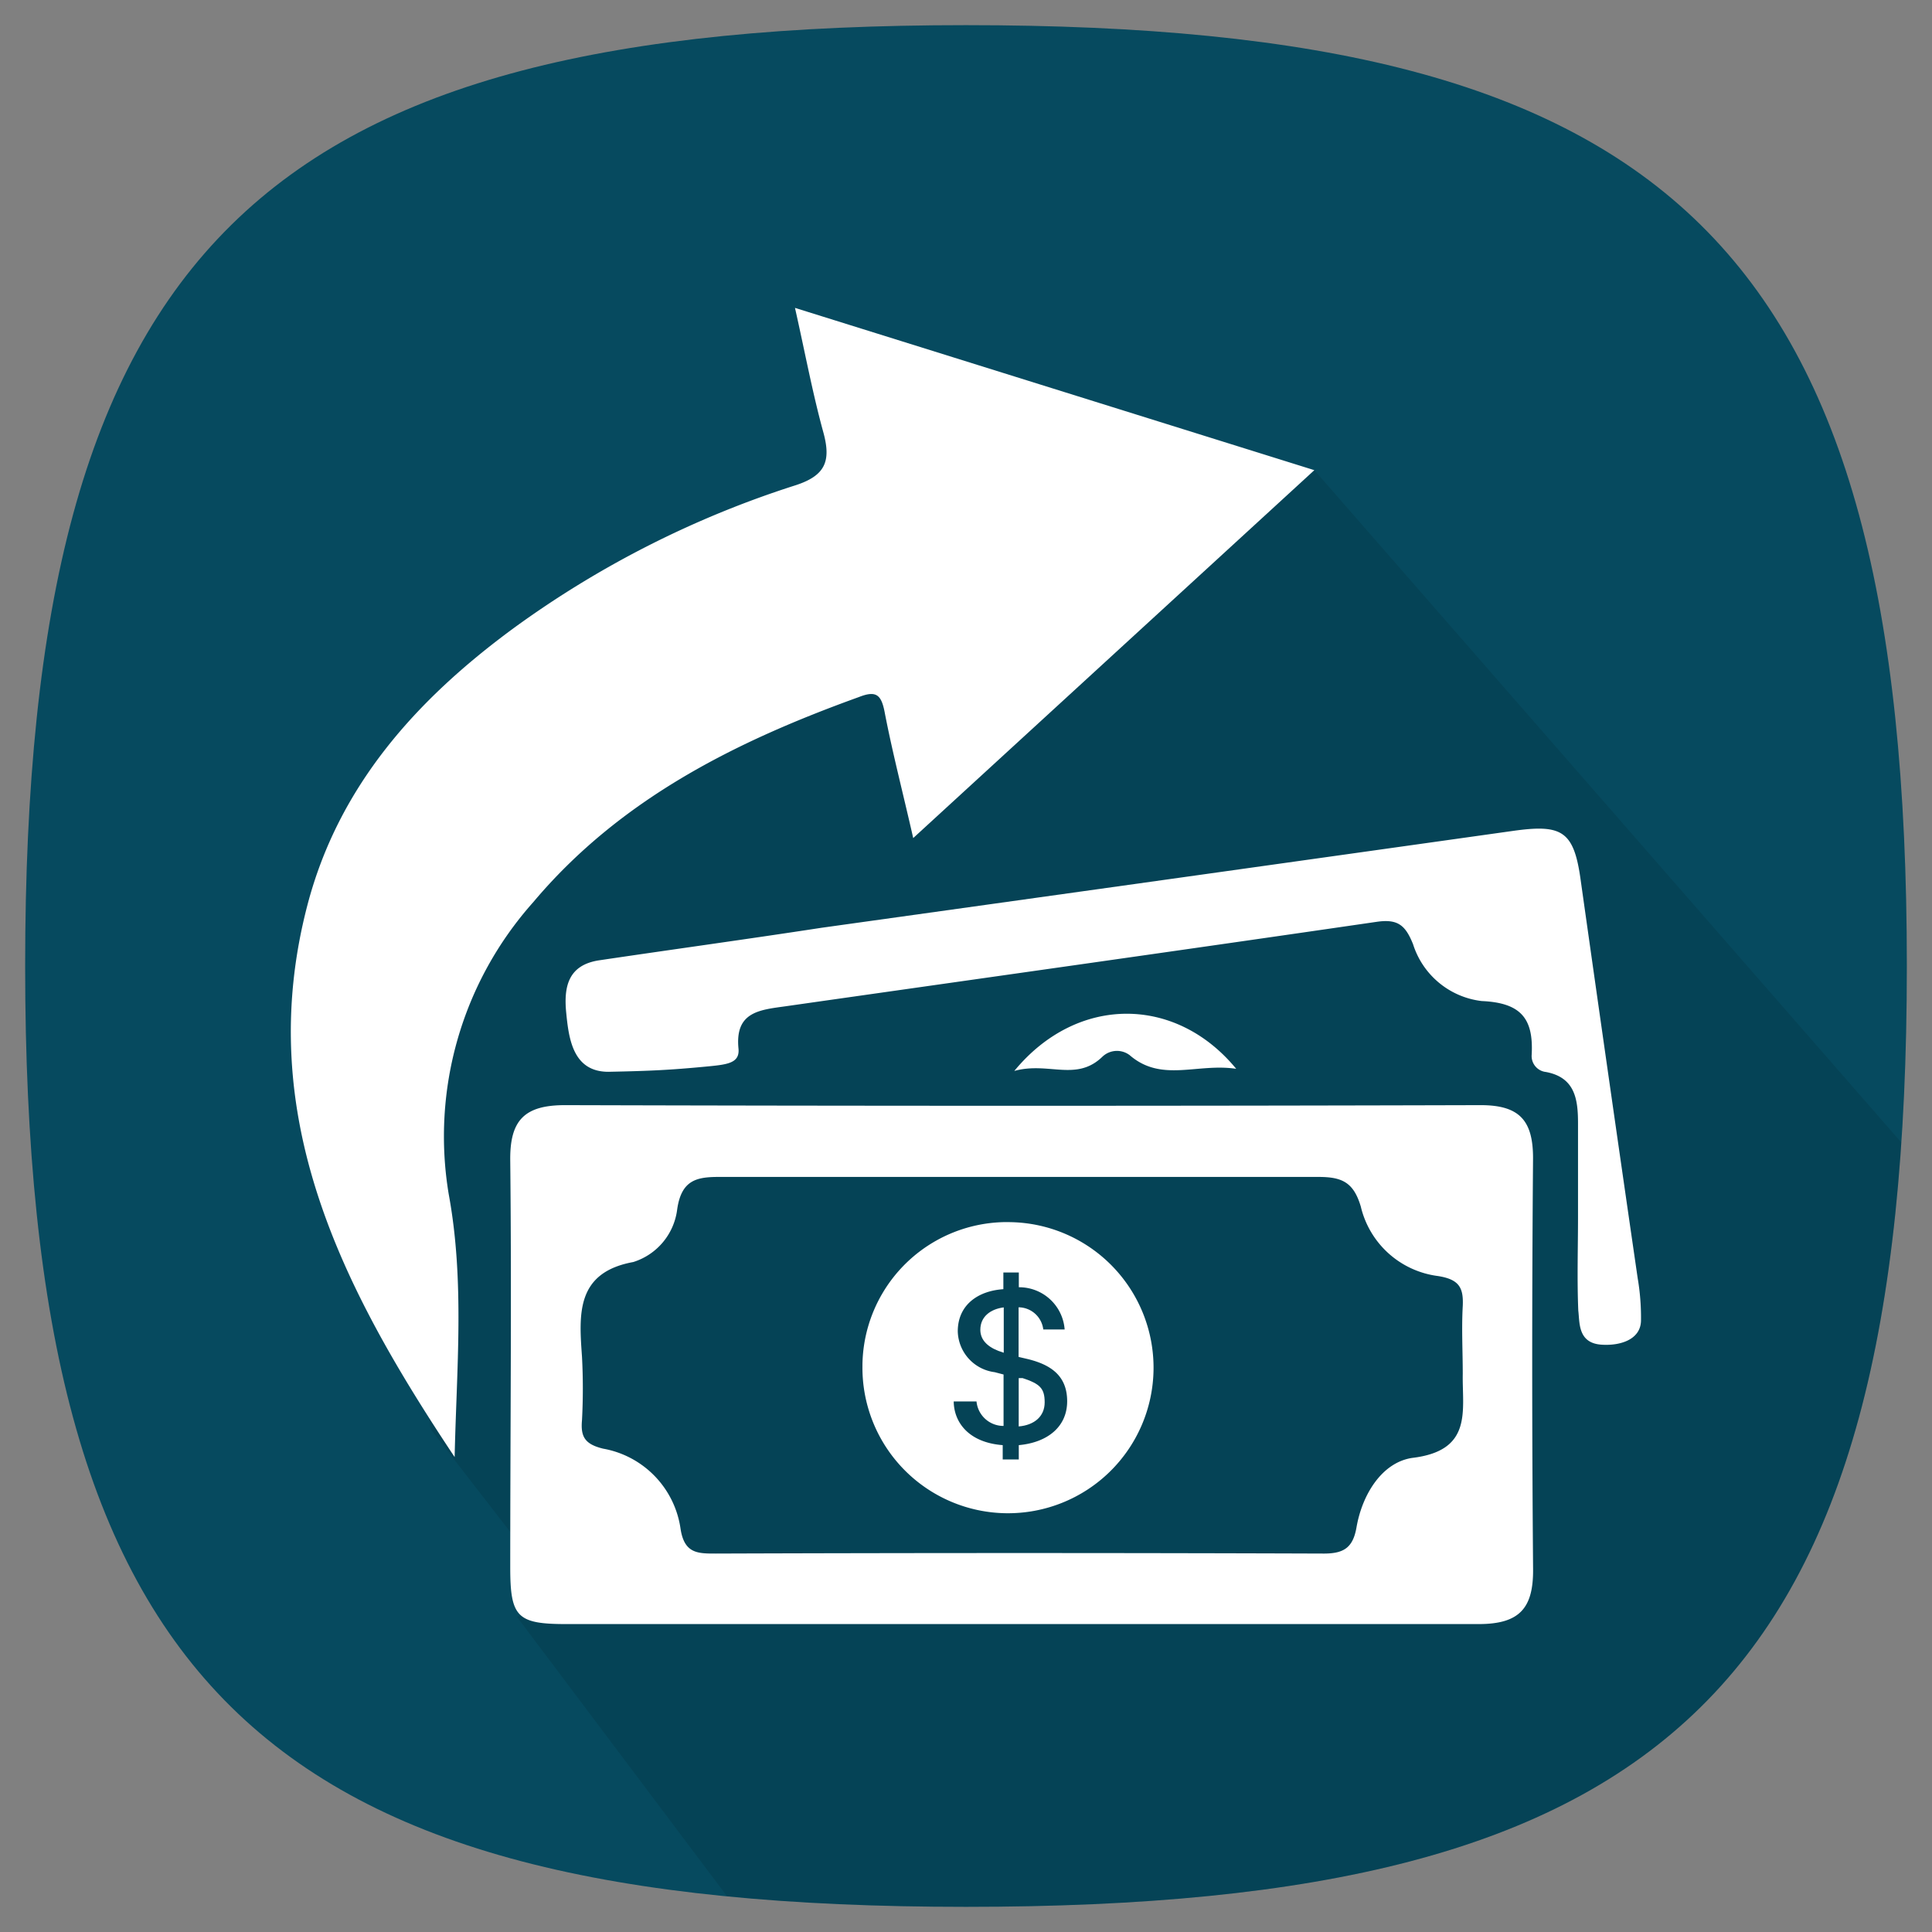 <svg id="Ñëîé_1" data-name="Ñëîé 1" xmlns="http://www.w3.org/2000/svg" viewBox="0 0 500 500"><rect x="0" y="0" width="500" height="500" fill="#808080" stroke="none"/><defs><style>.cls-1{fill:#064a5f;}.cls-2{opacity:0.1;}.cls-3{fill:#fff;}</style></defs><title>Money</title><path class="cls-1" d="M493.49,250C493.49,63.22,432.4,6.51,250,6.51S6.51,63.22,6.51,250,67.6,493.49,250,493.49,493.49,436.78,493.49,250Z"/><path class="cls-2" d="M492.06,295.67l-151.91-174L200,151.63,97.77,253.9,111.4,369.8,144.87,413l-11.06,5.47,54.35,72.28c18.86,1.85,39.43,2.71,61.85,2.71C416.59,493.49,482,446.17,492.06,295.67Z"/><path class="cls-3" d="M117.66,377.09c-28.85-43.33-52.4-88.29-38.08-142.93,8.09-30.82,28.25-53.16,53.33-71.58a255.87,255.87,0,0,1,73-37c7.7-2.51,9.18-6.23,7.21-13.55-2.79-10.11-4.7-20.43-7.38-32.35l134.41,42L236.34,216.89c-2.73-12-5.46-22.46-7.43-32.78-.87-4.32-2.19-5.46-6.61-3.72-31.8,11.47-61.8,26.34-84.31,53.11a91,91,0,0,0-21.86,75.56C120.29,331.63,118.16,354.19,117.66,377.09Z"/><path class="cls-3" d="M408.39,314.91V290.76c0-6.17-.71-11.91-8.3-13.33a4.15,4.15,0,0,1-3.68-4.58v-.12c.44-9.18-2.84-13.22-12.95-13.66a21.25,21.25,0,0,1-17.76-14.7c-2-5-4-6.61-9.51-5.79-51,7.43-102,14.59-153,21.86-6.72.93-13,1.48-12.07,10.93.38,3.93-3.11,4.15-8.8,4.7-8.74.82-13.71,1.09-24.86,1.31-9.23,0-10.27-8.63-10.93-15.35s.55-12.29,8.52-13.5c19.12-2.84,38.25-5.46,57.48-8.41q89.33-12.46,179-25.08c12.73-1.8,15.79,0,17.54,12.68q7.27,51.52,14.75,103a60.92,60.92,0,0,1,.87,10.93c0,5.08-5.46,6.72-10.38,6.34-6-.49-5.46-5.74-5.85-8.8C408.12,331,408.39,322.94,408.39,314.91Z"/><path class="cls-3" d="M319.93,276.61c-10.11-1.53-19.34,3.61-27.59-3.55a5.46,5.46,0,0,0-7,.38c-6.78,6.61-14,1.26-22.84,3.72C278.68,257.49,304.25,257.54,319.93,276.61Z"/><path class="cls-3" d="M396.75,299.72c0-9.78-3.55-13.71-13.55-13.71q-118.51.33-237,0c-10.49,0-14.26,3.93-14.15,14.26.38,35.13,0,70.21,0,105.34,0,12.89,1.75,14.7,14.53,14.7H382.66c10.6,0,14.21-4.1,14.1-14.32Q396.32,352.94,396.75,299.72Zm-31.31,77.59c-7.81,1.2-12.89,9.45-14.37,17.92-.93,5.46-3.44,6.88-8.74,6.83q-78.51-.27-157.08,0c-4.7,0-8.14,0-9.12-6.39a24.59,24.59,0,0,0-20.05-20.76c-4.7-1.15-5.85-3.06-5.46-7.38a155,155,0,0,0,0-16.39c-.76-10.87-1.69-21.8,13.28-24.53a16.39,16.39,0,0,0,11.36-13.66c1.2-8.3,5.85-8.41,12.24-8.36H341.24c6.12,0,9.07,1.42,10.93,7.65a23.6,23.6,0,0,0,20,18c5.46.87,6.61,3,6.39,7.76-.33,5.85,0,11.69,0,17.59C378.39,365.07,381.24,375.45,365.44,377.31Z"/><path class="cls-3" d="M253.71,344.14c0,2.35,1.48,4.21,4.64,5.46l1.42.49V338.35C256.33,338.79,253.71,340.75,253.71,344.14Z"/><path class="cls-3" d="M264.64,356.65h-1v12.51c4-.33,6.72-2.57,6.72-6.23S269.12,358.13,264.64,356.65Z"/><path class="cls-3" d="M261.2,316.28a37.43,37.43,0,0,0-38,36.88q0,.19,0,.39a37.67,37.67,0,1,0,38.19-37.26Zm2.46,57.7v3.72H259.5V374c-8.74-.66-12.62-5.85-12.68-11.31h5.9a7,7,0,0,0,7,6.34V355.72l-2.29-.6a10.93,10.93,0,0,1-9.56-10.55c0-6.83,5.19-10.49,11.8-10.93v-4.32h4v3.82a11.8,11.8,0,0,1,11.86,10.93H270a6.5,6.5,0,0,0-6.39-5.74v12.84l2.35.55c6.06,1.48,10.22,4.37,10.22,10.93S271.14,373.32,263.66,374Z"/></svg>